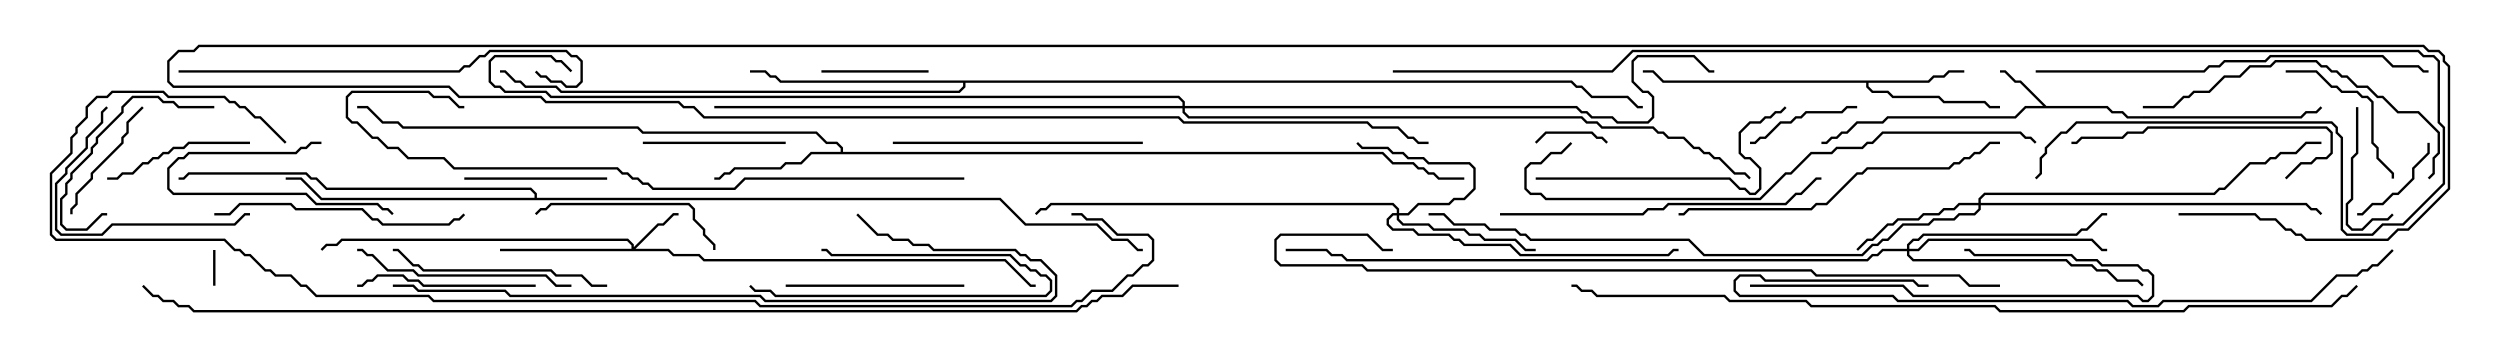 <svg version="1.1" width="105" height="15" xmlns="http://www.w3.org/2000/svg"><path d="M85.949,4.45L88.521,4.45L88.735,4.664L89.164,4.664L89.378,4.879L96.622,4.879L96.836,4.664L97.265,4.664L97.465,4.465L97.535,4.535L97.306,4.764L96.878,4.764L96.664,4.979L89.336,4.979L89.122,4.764L88.694,4.764L88.479,4.55L85.092,4.55L84.664,4.979L79.306,4.979L79.092,5.193L78.021,5.193L77.592,5.621L77.378,5.621L77.164,5.836L76.949,5.836L76.735,6.05L76.5,6.05L76.5,5.95L76.694,5.95L76.908,5.736L77.122,5.736L77.336,5.521L77.551,5.521L77.979,5.093L79.051,5.093L79.265,4.879L84.622,4.879L85.051,4.45L85.808,4.45L84.836,3.479L84.622,3.479L84.194,3.05L84,3.05L84,2.95L84.235,2.95L84.664,3.379L84.878,3.379z" stroke="none"/><path d="M80.979,3.379L81.194,3.164L81.622,3.164L81.836,2.95L82.5,2.95L82.5,3.05L81.878,3.05L81.664,3.264L81.235,3.264L81.021,3.479L78.479,3.479L78.479,3.622L78.664,3.807L79.306,3.807L79.521,4.021L81.449,4.021L81.664,4.236L83.378,4.236L83.592,4.45L84,4.45L84,4.55L83.551,4.55L83.336,4.336L81.622,4.336L81.408,4.121L79.479,4.121L79.265,3.907L78.622,3.907L78.379,3.664L78.379,3.479L69.836,3.479L69.408,3.05L69,3.05L69,2.95L69.449,2.95L69.878,3.379z" stroke="none"/><path d="M35.307,6.379L35.307,6.235L35.122,6.05L34.694,6.05L34.265,5.621L26.979,5.621L26.765,5.407L16.908,5.407L16.694,5.193L16.051,5.193L15.408,4.55L15,4.55L15,4.45L15.449,4.45L16.092,5.093L16.735,5.093L16.949,5.307L26.806,5.307L27.021,5.521L34.306,5.521L34.735,5.95L35.164,5.95L35.407,6.194L35.407,6.379L58.092,6.379L58.521,6.807L59.378,6.807L59.592,7.021L59.806,7.021L60.021,7.236L60.235,7.236L60.449,7.45L61.5,7.45L61.5,7.55L60.408,7.55L60.194,7.336L59.979,7.336L59.765,7.121L59.551,7.121L59.336,6.907L58.479,6.907L58.051,6.479L34.092,6.479L33.664,6.907L33.021,6.907L32.806,7.121L30.878,7.121L30.664,7.336L30.449,7.336L30.235,7.55L30,7.55L30,7.45L30.194,7.45L30.408,7.236L30.622,7.236L30.836,7.021L32.765,7.021L32.979,6.807L33.622,6.807L34.051,6.379z" stroke="none"/><path d="M66.021,3.379L66.235,3.593L66.449,3.593L66.878,4.021L68.378,4.021L68.806,4.45L69,4.45L69,4.55L68.765,4.55L68.336,4.121L66.836,4.121L66.408,3.693L66.194,3.693L65.979,3.479L40.55,3.479L40.55,3.664L40.306,3.907L23.551,3.907L23.336,3.693L22.051,3.693L21.836,3.479L21.622,3.479L21.194,3.05L21,3.05L21,2.95L21.235,2.95L21.664,3.379L21.878,3.379L22.092,3.593L23.378,3.593L23.592,3.807L40.265,3.807L40.45,3.622L40.45,3.479L32.765,3.479L32.551,3.264L32.336,3.264L32.122,3.05L31.5,3.05L31.5,2.95L32.164,2.95L32.378,3.164L32.592,3.164L32.806,3.379z" stroke="none"/><path d="M22.45,8.307L22.45,8.164L22.265,7.979L13.694,7.979L13.265,7.55L13.051,7.55L12.836,7.336L7.949,7.336L7.735,7.55L7.5,7.55L7.5,7.45L7.694,7.45L7.908,7.236L12.878,7.236L13.092,7.45L13.306,7.45L13.735,7.879L22.306,7.879L22.55,8.122L22.55,8.307L42.021,8.307L43.092,9.379L46.092,9.379L46.735,10.021L47.378,10.021L47.806,10.45L48,10.45L48,10.55L47.765,10.55L47.336,10.121L46.694,10.121L46.051,9.479L43.051,9.479L41.979,8.407L13.479,8.407L12.622,7.55L12,7.55L12,7.45L12.664,7.45L13.521,8.307z" stroke="none"/><path d="M26.521,10.45L26.521,10.306L26.336,10.121L14.378,10.121L14.164,10.336L13.735,10.336L13.535,10.535L13.465,10.465L13.694,10.236L14.122,10.236L14.336,10.021L26.378,10.021L26.621,10.265L26.621,10.379L27.622,9.379L27.836,9.379L28.265,8.95L28.5,8.95L28.5,9.05L28.306,9.05L27.878,9.479L27.664,9.479L26.692,10.45L28.092,10.45L28.306,10.664L29.378,10.664L29.592,10.879L42.235,10.879L43.306,11.95L43.5,11.95L43.5,12.05L43.265,12.05L42.194,10.979L29.551,10.979L29.336,10.764L28.265,10.764L28.051,10.55L21,10.55L21,10.45z" stroke="none"/><path d="M58.664,8.95L58.664,8.806L58.479,8.621L44.164,8.621L43.949,8.836L43.735,8.836L43.535,9.035L43.465,8.965L43.694,8.736L43.908,8.736L44.122,8.521L58.521,8.521L58.764,8.765L58.764,8.95L59.122,8.95L59.551,8.521L60.836,8.521L61.051,8.307L61.479,8.307L61.879,7.908L61.879,7.092L61.694,6.907L59.979,6.907L59.765,6.693L59.122,6.693L58.908,6.479L58.479,6.479L58.265,6.264L57.194,6.264L56.965,6.035L57.035,5.965L57.235,6.164L58.306,6.164L58.521,6.379L58.949,6.379L59.164,6.593L59.806,6.593L60.021,6.807L61.735,6.807L61.979,7.051L61.979,7.949L61.521,8.407L61.092,8.407L60.878,8.621L59.592,8.621L59.164,9.05L58.764,9.05L58.764,9.194L58.949,9.379L60.021,9.379L60.235,9.593L61.521,9.593L61.735,9.807L62.164,9.807L62.378,10.021L63.664,10.021L64.092,10.45L64.5,10.45L64.5,10.55L64.051,10.55L63.622,10.121L62.336,10.121L62.122,9.907L61.694,9.907L61.479,9.693L60.194,9.693L59.979,9.479L58.908,9.479L58.664,9.235L58.664,9.05L58.521,9.05L58.336,9.235L58.336,9.408L58.521,9.593L59.378,9.593L59.592,9.807L60.878,9.807L61.092,10.021L61.306,10.021L61.521,10.236L63.449,10.236L63.878,10.664L70.051,10.664L70.265,10.45L70.5,10.45L70.5,10.55L70.306,10.55L70.092,10.764L63.836,10.764L63.408,10.336L61.479,10.336L61.265,10.121L61.051,10.121L60.836,9.907L59.551,9.907L59.336,9.693L58.479,9.693L58.236,9.449L58.236,9.194L58.479,8.95z" stroke="none"/><path d="M83.093,8.521L83.093,8.336L83.336,8.093L92.979,8.093L93.194,7.879L93.408,7.879L94.479,6.807L95.122,6.807L95.336,6.593L95.551,6.593L95.765,6.379L96.408,6.379L96.836,5.95L97.5,5.95L97.5,6.05L96.878,6.05L96.449,6.479L95.806,6.479L95.592,6.693L95.378,6.693L95.164,6.907L94.521,6.907L93.449,7.979L93.235,7.979L93.021,8.193L83.378,8.193L83.193,8.378L83.193,8.521L96.878,8.521L97.092,8.736L97.306,8.736L97.535,8.965L97.465,9.035L97.265,8.836L97.051,8.836L96.836,8.621L83.193,8.621L83.193,8.806L82.949,9.05L82.306,9.05L82.092,9.264L81.235,9.264L81.021,9.479L79.949,9.479L79.306,10.121L79.092,10.121L78.878,10.336L78.664,10.336L78.235,10.764L71.551,10.764L70.908,10.121L64.265,10.121L64.051,9.907L63.836,9.907L63.622,9.693L62.551,9.693L62.336,9.479L61.051,9.479L60.622,9.05L60,9.05L60,8.95L60.664,8.95L61.092,9.379L62.378,9.379L62.592,9.593L63.664,9.593L63.878,9.807L64.092,9.807L64.306,10.021L70.949,10.021L71.592,10.664L78.194,10.664L78.622,10.236L78.836,10.236L79.051,10.021L79.265,10.021L79.908,9.379L80.979,9.379L81.194,9.164L82.051,9.164L82.265,8.95L82.908,8.95L83.093,8.765L83.093,8.621L82.306,8.621L82.092,8.836L81.664,8.836L81.449,9.05L80.806,9.05L80.592,9.264L79.735,9.264L79.521,9.479L79.306,9.479L78.664,10.121L78.449,10.121L78.035,10.535L77.965,10.465L78.408,10.021L78.622,10.021L79.265,9.379L79.479,9.379L79.694,9.164L80.551,9.164L80.765,8.95L81.408,8.95L81.622,8.736L82.051,8.736L82.265,8.521z" stroke="none"/><path d="M80.093,10.45L80.093,10.265L80.336,10.021L80.551,10.021L80.765,9.807L87.194,9.807L87.408,9.593L87.622,9.593L88.265,8.95L88.5,8.95L88.5,9.05L88.306,9.05L87.664,9.693L87.449,9.693L87.235,9.907L80.806,9.907L80.592,10.121L80.378,10.121L80.193,10.306L80.193,10.45L80.551,10.45L80.979,10.021L87.878,10.021L88.306,10.45L88.5,10.45L88.5,10.55L88.265,10.55L87.836,10.121L81.021,10.121L80.592,10.55L80.193,10.55L80.193,10.694L80.378,10.879L86.806,10.879L87.021,11.093L87.878,11.093L88.092,11.307L88.521,11.307L88.949,11.736L89.806,11.736L90.035,11.965L89.965,12.035L89.765,11.836L88.908,11.836L88.479,11.407L88.051,11.407L87.836,11.193L86.979,11.193L86.765,10.979L80.336,10.979L80.093,10.735L80.093,10.55L79.092,10.55L78.878,10.764L78.664,10.764L78.449,10.979L56.551,10.979L56.336,10.764L55.908,10.764L55.694,10.55L54,10.55L54,10.45L55.735,10.45L55.949,10.664L56.378,10.664L56.592,10.879L78.408,10.879L78.622,10.664L78.836,10.664L79.051,10.45z" stroke="none"/><path d="M49.664,4.45L49.664,4.306L49.479,4.121L23.122,4.121L22.908,3.907L21.194,3.907L20.979,3.693L20.765,3.693L20.521,3.449L20.521,2.551L20.765,2.307L23.164,2.307L23.378,2.521L23.592,2.521L24.035,2.965L23.965,3.035L23.551,2.621L23.336,2.621L23.122,2.407L20.806,2.407L20.621,2.592L20.621,3.408L20.806,3.593L21.021,3.593L21.235,3.807L22.949,3.807L23.164,4.021L49.521,4.021L49.764,4.265L49.764,4.45L66.235,4.45L66.449,4.664L66.664,4.664L66.878,4.879L67.735,4.879L67.949,5.093L69.194,5.093L69.379,4.908L69.379,4.092L69.194,3.907L68.979,3.907L68.521,3.449L68.521,2.551L68.765,2.307L71.164,2.307L71.806,2.95L72,2.95L72,3.05L71.765,3.05L71.122,2.407L68.806,2.407L68.621,2.592L68.621,3.408L69.021,3.807L69.235,3.807L69.479,4.051L69.479,4.949L69.235,5.193L67.908,5.193L67.694,4.979L66.836,4.979L66.622,4.764L66.408,4.764L66.194,4.55L49.764,4.55L49.764,4.694L49.949,4.879L66.449,4.879L66.664,5.093L67.092,5.093L67.306,5.307L69.449,5.307L69.664,5.521L69.878,5.521L70.092,5.736L70.735,5.736L71.164,6.164L71.378,6.164L71.592,6.379L71.806,6.379L72.021,6.593L72.235,6.593L72.878,7.236L73.306,7.236L73.535,7.465L73.465,7.535L73.265,7.336L72.836,7.336L72.194,6.693L71.979,6.693L71.765,6.479L71.551,6.479L71.336,6.264L71.122,6.264L70.694,5.836L70.051,5.836L69.836,5.621L69.622,5.621L69.408,5.407L67.265,5.407L67.051,5.193L66.622,5.193L66.408,4.979L49.908,4.979L49.664,4.735L49.664,4.55L30,4.55L30,4.45z" stroke="none"/><path d="M8.95,10.5L9.05,10.5L9.05,12L8.95,12z" stroke="none"/><path d="M67.535,5.965L67.465,6.035L67.265,5.836L67.051,5.836L66.836,5.621L64.949,5.621L64.535,6.035L64.465,5.965L64.908,5.521L66.878,5.521L67.092,5.736L67.306,5.736z" stroke="none"/><path d="M31.465,12.035L31.535,11.965L31.735,12.164L32.378,12.164L32.592,12.379L43.908,12.379L44.093,12.194L44.093,11.806L43.908,11.621L43.694,11.621L43.479,11.407L43.265,11.407L43.051,11.193L42.836,11.193L42.408,10.764L34.908,10.764L34.694,10.55L34.5,10.55L34.5,10.45L34.735,10.45L34.949,10.664L42.449,10.664L42.878,11.093L43.092,11.093L43.306,11.307L43.521,11.307L43.735,11.521L43.949,11.521L44.193,11.765L44.193,12.235L43.949,12.479L32.551,12.479L32.336,12.264L31.694,12.264z" stroke="none"/><path d="M13.5,5.95L13.5,6.05L13.092,6.05L12.878,6.264L12.664,6.264L12.449,6.479L7.949,6.479L7.735,6.693L7.521,6.693L7.121,7.092L7.121,7.908L7.306,8.093L12.878,8.093L13.306,8.521L15.878,8.521L16.092,8.736L16.306,8.736L16.535,8.965L16.465,9.035L16.265,8.836L16.051,8.836L15.836,8.621L13.265,8.621L12.836,8.193L7.265,8.193L7.021,7.949L7.021,7.051L7.479,6.593L7.694,6.593L7.908,6.379L12.408,6.379L12.622,6.164L12.836,6.164L13.051,5.95z" stroke="none"/><path d="M101.95,6L102.05,6L102.05,6.449L101.407,7.092L101.407,7.521L100.735,8.193L100.521,8.193L100.092,8.621L99.664,8.621L99.235,9.05L99,9.05L99,8.95L99.194,8.95L99.622,8.521L100.051,8.521L100.479,8.093L100.694,8.093L101.307,7.479L101.307,7.051L101.95,6.408z" stroke="none"/><path d="M34.5,3.05L34.5,2.95L39,2.95L39,3.05z" stroke="none"/><path d="M98.95,4.5L99.05,4.5L99.05,6.449L98.836,6.664L98.836,8.378L98.621,8.592L98.621,9.408L98.806,9.593L99.194,9.593L99.622,9.164L100.265,9.164L100.465,8.965L100.535,9.035L100.306,9.264L99.664,9.264L99.235,9.693L98.765,9.693L98.521,9.449L98.521,8.551L98.736,8.336L98.736,6.622L98.95,6.408z" stroke="none"/><path d="M73.5,6.05L73.5,5.95L73.694,5.95L73.908,5.736L74.122,5.736L74.765,5.093L75.194,5.093L75.408,4.879L75.622,4.879L75.836,4.664L77.336,4.664L77.551,4.45L78,4.45L78,4.55L77.592,4.55L77.378,4.764L75.878,4.764L75.664,4.979L75.449,4.979L75.235,5.193L74.806,5.193L74.164,5.836L73.949,5.836L73.735,6.05z" stroke="none"/><path d="M3.05,9L2.95,9L2.95,8.765L3.164,8.551L3.164,8.122L3.807,7.479L3.807,7.265L5.093,5.979L5.093,5.765L5.307,5.551L5.307,5.122L5.965,4.465L6.035,4.535L5.407,5.164L5.407,5.592L5.193,5.806L5.193,6.021L3.907,7.306L3.907,7.521L3.264,8.164L3.264,8.592L3.05,8.806z" stroke="none"/><path d="M19.5,7.55L19.5,7.45L25.5,7.45L25.5,7.55z" stroke="none"/><path d="M27,6.05L27,5.95L33,5.95L33,6.05z" stroke="none"/><path d="M10.5,5.95L10.5,6.05L7.949,6.05L7.735,6.264L7.306,6.264L7.092,6.479L6.878,6.479L6.664,6.693L6.449,6.693L6.235,6.907L6.021,6.907L5.592,7.336L5.164,7.336L4.949,7.55L4.5,7.55L4.5,7.45L4.908,7.45L5.122,7.236L5.551,7.236L5.979,6.807L6.194,6.807L6.408,6.593L6.622,6.593L6.836,6.379L7.051,6.379L7.265,6.164L7.694,6.164L7.908,5.95z" stroke="none"/><path d="M96,3.05L96,2.95L97.306,2.95L97.949,3.593L98.164,3.593L98.378,3.807L99.021,3.807L99.235,4.021L99.449,4.021L99.693,4.265L99.693,5.979L99.907,6.194L99.907,6.622L100.55,7.265L100.55,7.5L100.45,7.5L100.45,7.306L99.807,6.664L99.807,6.235L99.593,6.021L99.593,4.306L99.408,4.121L99.194,4.121L98.979,3.907L98.336,3.907L98.122,3.693L97.908,3.693L97.265,3.05z" stroke="none"/><path d="M9,4.45L9,4.55L7.479,4.55L7.265,4.336L6.836,4.336L6.622,4.121L5.592,4.121L5.193,4.521L5.193,4.735L4.121,5.806L4.121,6.021L3.907,6.235L3.907,6.449L3.05,7.306L3.05,7.521L2.836,7.735L2.836,8.164L2.621,8.378L2.621,9.408L2.806,9.593L3.622,9.593L4.265,8.95L4.5,8.95L4.5,9.05L4.306,9.05L3.664,9.693L2.765,9.693L2.521,9.449L2.521,8.336L2.736,8.122L2.736,7.694L2.95,7.479L2.95,7.265L3.807,6.408L3.807,6.194L4.021,5.979L4.021,5.765L5.093,4.694L5.093,4.479L5.551,4.021L6.664,4.021L6.878,4.236L7.306,4.236L7.521,4.45z" stroke="none"/><path d="M22.5,11.95L22.5,12.05L17.765,12.05L17.551,11.836L17.122,11.836L16.908,11.621L15.878,11.621L15.664,11.836L15.449,11.836L15.235,12.05L15,12.05L15,11.95L15.194,11.95L15.408,11.736L15.622,11.736L15.836,11.521L16.949,11.521L17.164,11.736L17.592,11.736L17.806,11.95z" stroke="none"/><path d="M10.5,8.95L10.5,9.05L10.306,9.05L9.878,9.479L4.735,9.479L4.306,9.907L2.551,9.907L2.307,9.664L2.307,7.694L2.736,7.265L2.736,7.051L3.593,6.194L3.593,5.765L4.236,5.122L4.236,4.694L4.465,4.465L4.535,4.535L4.336,4.735L4.336,5.164L3.693,5.806L3.693,6.235L2.836,7.092L2.836,7.306L2.407,7.735L2.407,9.622L2.592,9.807L4.265,9.807L4.694,9.379L9.836,9.379L10.265,8.95z" stroke="none"/><path d="M33,12.05L33,11.95L40.5,11.95L40.5,12.05z" stroke="none"/><path d="M30.05,10.5L29.95,10.5L29.95,10.306L29.521,9.878L29.521,9.664L29.093,9.235L29.093,8.806L28.908,8.621L23.164,8.621L22.949,8.836L22.735,8.836L22.535,9.035L22.465,8.965L22.694,8.736L22.908,8.736L23.122,8.521L28.949,8.521L29.193,8.765L29.193,9.194L29.621,9.622L29.621,9.836L30.05,10.265z" stroke="none"/><path d="M96.035,7.535L95.965,7.465L96.622,6.807L97.051,6.807L97.265,6.593L97.694,6.593L97.879,6.408L97.879,5.592L97.694,5.407L90.235,5.407L90.021,5.621L89.378,5.621L89.164,5.836L87.449,5.836L87.235,6.05L87,6.05L87,5.95L87.194,5.95L87.408,5.736L89.122,5.736L89.336,5.521L89.979,5.521L90.194,5.307L97.735,5.307L97.979,5.551L97.979,6.449L97.735,6.693L97.306,6.693L97.092,6.907L96.664,6.907z" stroke="none"/><path d="M24,11.95L24,12.05L23.336,12.05L22.908,11.621L17.551,11.621L17.336,11.407L16.265,11.407L15.622,10.764L15.408,10.764L15.194,10.55L15,10.55L15,10.45L15.235,10.45L15.449,10.664L15.664,10.664L16.306,11.307L17.378,11.307L17.592,11.521L22.949,11.521L23.378,11.95z" stroke="none"/><path d="M73.5,12.05L73.5,11.95L79.949,11.95L80.378,12.379L89.806,12.379L90.021,12.593L90.194,12.593L90.379,12.408L90.379,11.592L90.194,11.407L89.979,11.407L89.765,11.193L88.265,11.193L88.051,10.979L87.194,10.979L86.979,10.764L82.908,10.764L82.694,10.55L82.5,10.55L82.5,10.45L82.735,10.45L82.949,10.664L87.021,10.664L87.235,10.879L88.092,10.879L88.306,11.093L89.806,11.093L90.021,11.307L90.235,11.307L90.479,11.551L90.479,12.449L90.235,12.693L89.979,12.693L89.765,12.479L80.336,12.479L79.908,12.05z" stroke="none"/><path d="M25.5,11.95L25.5,12.05L24.836,12.05L24.408,11.621L23.336,11.621L23.122,11.407L17.765,11.407L17.551,11.193L17.336,11.193L16.694,10.55L16.5,10.55L16.5,10.45L16.735,10.45L17.378,11.093L17.592,11.093L17.806,11.307L23.164,11.307L23.378,11.521L24.449,11.521L24.878,11.95z" stroke="none"/><path d="M48,5.95L48,6.05L37.5,6.05L37.5,5.95z" stroke="none"/><path d="M9,9.05L9,8.95L9.622,8.95L10.051,8.521L12.235,8.521L12.449,8.736L15.235,8.736L15.664,9.164L15.878,9.164L16.092,9.379L18.836,9.379L19.051,9.164L19.265,9.164L19.465,8.965L19.535,9.035L19.306,9.264L19.092,9.264L18.878,9.479L16.051,9.479L15.836,9.264L15.622,9.264L15.194,8.836L12.408,8.836L12.194,8.621L10.092,8.621L9.664,9.05z" stroke="none"/><path d="M64.5,7.55L64.5,7.45L72.664,7.45L73.092,7.879L73.306,7.879L73.521,8.093L73.694,8.093L73.879,7.908L73.879,7.092L73.479,6.693L73.265,6.693L73.021,6.449L73.021,5.551L73.479,5.093L73.908,5.093L74.122,4.879L74.336,4.879L74.551,4.664L74.765,4.664L74.965,4.465L75.035,4.535L74.806,4.764L74.592,4.764L74.378,4.979L74.164,4.979L73.949,5.193L73.521,5.193L73.121,5.592L73.121,6.408L73.306,6.593L73.521,6.593L73.979,7.051L73.979,7.949L73.735,8.193L73.479,8.193L73.265,7.979L73.051,7.979L72.622,7.55z" stroke="none"/><path d="M90,4.55L90,4.45L91.265,4.45L91.694,4.021L91.908,4.021L92.122,3.807L92.765,3.807L93.408,3.164L94.051,3.164L94.479,2.736L95.336,2.736L95.551,2.521L97.306,2.521L97.521,2.736L97.735,2.736L97.949,2.95L98.164,2.95L98.378,3.164L98.592,3.164L99.021,3.593L99.449,3.593L99.878,4.021L100.092,4.021L100.735,4.664L101.592,4.664L102.479,5.551L102.479,6.449L102.264,6.664L102.264,7.306L102.035,7.535L101.965,7.465L102.164,7.265L102.164,6.622L102.379,6.408L102.379,5.592L101.551,4.764L100.694,4.764L100.051,4.121L99.836,4.121L99.408,3.693L98.979,3.693L98.551,3.264L98.336,3.264L98.122,3.05L97.908,3.05L97.694,2.836L97.479,2.836L97.265,2.621L95.592,2.621L95.378,2.836L94.521,2.836L94.092,3.264L93.449,3.264L92.806,3.907L92.164,3.907L91.949,4.121L91.735,4.121L91.306,4.55z" stroke="none"/><path d="M63,9.05L63,8.95L68.979,8.95L69.194,8.736L69.836,8.736L70.051,8.521L74.979,8.521L75.408,8.093L75.622,8.093L76.265,7.45L76.5,7.45L76.5,7.55L76.306,7.55L75.664,8.193L75.449,8.193L75.021,8.621L70.092,8.621L69.878,8.836L69.235,8.836L69.021,9.05z" stroke="none"/><path d="M84,5.95L84,6.05L83.592,6.05L83.164,6.479L82.949,6.479L82.735,6.693L82.521,6.693L82.306,6.907L82.092,6.907L81.878,7.121L78.449,7.121L78.235,7.336L78.021,7.336L76.735,8.621L76.306,8.621L76.092,8.836L70.949,8.836L70.735,9.05L70.5,9.05L70.5,8.95L70.694,8.95L70.908,8.736L76.051,8.736L76.265,8.521L76.694,8.521L77.979,7.236L78.194,7.236L78.408,7.021L81.836,7.021L82.051,6.807L82.265,6.807L82.479,6.593L82.694,6.593L82.908,6.379L83.122,6.379L83.551,5.95z" stroke="none"/><path d="M7.5,3.05L7.5,2.95L19.265,2.95L19.479,2.736L19.694,2.736L20.122,2.307L20.336,2.307L20.551,2.093L23.806,2.093L24.021,2.307L24.235,2.307L24.479,2.551L24.479,3.449L24.235,3.693L23.765,3.693L23.551,3.479L23.122,3.479L22.908,3.264L22.694,3.264L22.465,3.035L22.535,2.965L22.735,3.164L22.949,3.164L23.164,3.379L23.592,3.379L23.806,3.593L24.194,3.593L24.379,3.408L24.379,2.592L24.194,2.407L23.979,2.407L23.765,2.193L20.592,2.193L20.378,2.407L20.164,2.407L19.735,2.836L19.521,2.836L19.306,3.05z" stroke="none"/><path d="M85.5,3.05L85.5,2.95L92.551,2.95L92.765,2.736L93.194,2.736L93.408,2.521L95.122,2.521L95.336,2.307L100.092,2.307L100.521,2.736L101.592,2.736L101.806,2.95L102,2.95L102,3.05L101.765,3.05L101.551,2.836L100.479,2.836L100.051,2.407L95.378,2.407L95.164,2.621L93.449,2.621L93.235,2.836L92.806,2.836L92.592,3.05z" stroke="none"/><path d="M85.535,5.965L85.465,6.035L85.265,5.836L85.051,5.836L84.836,5.621L79.092,5.621L78.664,6.05L78.449,6.05L78.235,6.264L77.164,6.264L76.949,6.479L76.092,6.479L75.235,7.336L75.021,7.336L73.949,8.407L64.908,8.407L64.694,8.193L64.265,8.193L64.021,7.949L64.021,7.051L64.265,6.807L64.694,6.807L65.122,6.379L65.551,6.379L65.965,5.965L66.035,6.035L65.592,6.479L65.164,6.479L64.735,6.907L64.306,6.907L64.121,7.092L64.121,7.908L64.306,8.093L64.735,8.093L64.949,8.307L73.908,8.307L74.979,7.236L75.194,7.236L76.051,6.379L76.908,6.379L77.122,6.164L78.194,6.164L78.408,5.95L78.622,5.95L79.051,5.521L84.878,5.521L85.092,5.736L85.306,5.736z" stroke="none"/><path d="M81,11.95L81,12.05L80.551,12.05L80.336,11.836L74.122,11.836L73.908,11.621L73.092,11.621L72.907,11.806L72.907,12.194L73.092,12.379L79.521,12.379L79.735,12.593L89.378,12.593L89.592,12.807L90.622,12.807L90.836,12.593L97.051,12.593L98.122,11.521L98.979,11.521L99.194,11.307L99.408,11.307L99.622,11.093L99.836,11.093L100.465,10.465L100.535,10.535L99.878,11.193L99.664,11.193L99.449,11.407L99.235,11.407L99.021,11.621L98.164,11.621L97.092,12.693L90.878,12.693L90.664,12.907L89.551,12.907L89.336,12.693L79.694,12.693L79.479,12.479L73.051,12.479L72.807,12.235L72.807,11.765L73.051,11.521L73.949,11.521L74.164,11.736L80.378,11.736L80.592,11.95z" stroke="none"/><path d="M16.5,12.05L16.5,11.95L17.378,11.95L17.592,12.164L21.235,12.164L21.449,12.379L31.949,12.379L32.164,12.593L44.122,12.593L44.307,12.408L44.307,11.592L43.694,10.979L43.265,10.979L43.051,10.764L42.836,10.764L42.622,10.55L39.194,10.55L38.979,10.336L38.336,10.336L38.122,10.121L37.479,10.121L37.265,9.907L36.836,9.907L35.965,9.035L36.035,8.965L36.878,9.807L37.306,9.807L37.521,10.021L38.164,10.021L38.378,10.236L39.021,10.236L39.235,10.45L42.664,10.45L42.878,10.664L43.092,10.664L43.306,10.879L43.735,10.879L44.407,11.551L44.407,12.449L44.164,12.693L32.122,12.693L31.908,12.479L21.408,12.479L21.194,12.264L17.551,12.264L17.336,12.05z" stroke="none"/><path d="M40.5,7.45L40.5,7.55L31.306,7.55L30.878,7.979L27.408,7.979L27.194,7.764L26.979,7.764L26.765,7.55L26.551,7.55L26.336,7.336L26.122,7.336L25.908,7.121L19.051,7.121L18.622,6.693L17.122,6.693L16.694,6.264L16.265,6.264L15.836,5.836L15.622,5.836L14.979,5.193L14.765,5.193L14.521,4.949L14.521,4.051L14.765,3.807L18.021,3.807L18.235,4.021L18.878,4.021L19.306,4.45L19.5,4.45L19.5,4.55L19.265,4.55L18.836,4.121L18.194,4.121L17.979,3.907L14.806,3.907L14.621,4.092L14.621,4.908L14.806,5.093L15.021,5.093L15.664,5.736L15.878,5.736L16.306,6.164L16.735,6.164L17.164,6.593L18.664,6.593L19.092,7.021L25.949,7.021L26.164,7.236L26.378,7.236L26.592,7.45L26.806,7.45L27.021,7.664L27.235,7.664L27.449,7.879L30.836,7.879L31.265,7.45z" stroke="none"/><path d="M84,11.95L84,12.05L82.694,12.05L82.265,11.621L76.265,11.621L76.051,11.407L57.408,11.407L57.194,11.193L53.765,11.193L53.521,10.949L53.521,10.051L53.765,9.807L57.449,9.807L58.092,10.45L58.5,10.45L58.5,10.55L58.051,10.55L57.408,9.907L53.806,9.907L53.621,10.092L53.621,10.908L53.806,11.093L57.235,11.093L57.449,11.307L76.092,11.307L76.306,11.521L82.306,11.521L82.735,11.95z" stroke="none"/><path d="M58.5,3.05L58.5,2.95L67.694,2.95L68.551,2.093L101.592,2.093L101.806,2.307L102.235,2.307L102.479,2.551L102.479,5.122L102.693,5.336L102.693,7.735L100.949,9.479L100.092,9.479L99.664,9.907L98.551,9.907L98.307,9.664L98.307,5.806L98.093,5.592L98.093,5.378L97.908,5.193L87.235,5.193L86.806,5.621L86.592,5.621L85.979,6.235L85.979,6.449L85.764,6.664L85.764,7.306L85.535,7.535L85.465,7.465L85.664,7.265L85.664,6.622L85.879,6.408L85.879,6.194L86.551,5.521L86.765,5.521L87.194,5.093L97.949,5.093L98.193,5.336L98.193,5.551L98.407,5.765L98.407,9.622L98.592,9.807L99.622,9.807L100.051,9.379L100.908,9.379L102.593,7.694L102.593,5.378L102.379,5.164L102.379,2.592L102.194,2.407L101.765,2.407L101.551,2.193L68.592,2.193L67.735,3.05z" stroke="none"/><path d="M91.5,9.05L91.5,8.95L94.735,8.95L94.949,9.164L95.592,9.164L96.021,9.593L96.235,9.593L96.449,9.807L96.664,9.807L96.878,10.021L100.265,10.021L100.694,9.593L101.122,9.593L102.807,7.908L102.807,2.806L102.593,2.592L102.593,2.378L102.408,2.193L101.979,2.193L101.765,1.979L8.378,1.979L8.164,2.193L7.521,2.193L7.121,2.592L7.121,3.408L7.306,3.593L18.878,3.593L19.306,4.021L22.735,4.021L22.949,4.236L28.521,4.236L28.735,4.45L29.164,4.45L29.592,4.879L49.521,4.879L49.735,5.093L57.449,5.093L57.664,5.307L58.735,5.307L59.164,5.736L59.378,5.736L59.592,5.95L60,5.95L60,6.05L59.551,6.05L59.336,5.836L59.122,5.836L58.694,5.407L57.622,5.407L57.408,5.193L49.694,5.193L49.479,4.979L29.551,4.979L29.122,4.55L28.694,4.55L28.479,4.336L22.908,4.336L22.694,4.121L19.265,4.121L18.836,3.693L7.265,3.693L7.021,3.449L7.021,2.551L7.479,2.093L8.122,2.093L8.336,1.879L101.806,1.879L102.021,2.093L102.449,2.093L102.693,2.336L102.693,2.551L102.907,2.765L102.907,7.949L101.164,9.693L100.735,9.693L100.306,10.121L96.836,10.121L96.622,9.907L96.408,9.907L96.194,9.693L95.979,9.693L95.551,9.264L94.908,9.264L94.694,9.05z" stroke="none"/><path d="M98.965,11.965L99.035,12.035L98.592,12.479L98.378,12.479L97.949,12.907L91.949,12.907L91.735,13.121L83.979,13.121L83.765,12.907L76.051,12.907L75.836,12.693L72.622,12.693L72.408,12.479L67.051,12.479L66.836,12.264L66.408,12.264L66.194,12.05L66,12.05L66,11.95L66.235,11.95L66.449,12.164L66.878,12.164L67.092,12.379L72.449,12.379L72.664,12.593L75.878,12.593L76.092,12.807L83.806,12.807L84.021,13.021L91.694,13.021L91.908,12.807L97.908,12.807L98.336,12.379L98.551,12.379z" stroke="none"/><path d="M12.035,5.965L11.965,6.035L10.908,4.979L10.694,4.979L10.265,4.55L10.051,4.55L9.836,4.336L9.622,4.336L9.408,4.121L7.051,4.121L6.836,3.907L4.735,3.907L4.521,4.121L4.092,4.121L3.693,4.521L3.693,4.949L3.264,5.378L3.264,5.592L3.05,5.806L3.05,6.449L2.193,7.306L2.193,9.836L2.378,10.021L9.449,10.021L9.878,10.45L10.092,10.45L10.306,10.664L10.521,10.664L11.164,11.307L11.378,11.307L11.592,11.521L12.235,11.521L12.664,11.95L12.878,11.95L13.306,12.379L18.021,12.379L18.235,12.593L31.735,12.593L31.949,12.807L44.979,12.807L45.194,12.593L45.408,12.593L45.836,12.164L46.694,12.164L47.336,11.521L47.551,11.521L47.979,11.093L48.194,11.093L48.379,10.908L48.379,10.092L48.194,9.907L46.908,9.907L46.265,9.264L45.622,9.264L45.408,9.05L45,9.05L45,8.95L45.449,8.95L45.664,9.164L46.306,9.164L46.949,9.807L48.235,9.807L48.479,10.051L48.479,10.949L48.235,11.193L48.021,11.193L47.592,11.621L47.378,11.621L46.735,12.264L45.878,12.264L45.449,12.693L45.235,12.693L45.021,12.907L31.908,12.907L31.694,12.693L18.194,12.693L17.979,12.479L13.265,12.479L12.836,12.05L12.622,12.05L12.194,11.621L11.551,11.621L11.336,11.407L11.122,11.407L10.479,10.764L10.265,10.764L10.051,10.55L9.836,10.55L9.408,10.121L2.336,10.121L2.093,9.878L2.093,7.265L2.95,6.408L2.95,5.765L3.164,5.551L3.164,5.336L3.593,4.908L3.593,4.479L4.051,4.021L4.479,4.021L4.694,3.807L6.878,3.807L7.092,4.021L9.449,4.021L9.664,4.236L9.878,4.236L10.092,4.45L10.306,4.45L10.735,4.879L10.949,4.879z" stroke="none"/><path d="M49.5,11.95L49.5,12.05L47.592,12.05L47.164,12.479L46.306,12.479L46.092,12.693L45.878,12.693L45.664,12.907L45.449,12.907L45.235,13.121L8.122,13.121L7.908,12.907L7.479,12.907L7.265,12.693L6.836,12.693L6.622,12.479L6.408,12.479L5.965,12.035L6.035,11.965L6.449,12.379L6.664,12.379L6.878,12.593L7.306,12.593L7.521,12.807L7.949,12.807L8.164,13.021L45.194,13.021L45.408,12.807L45.622,12.807L45.836,12.593L46.051,12.593L46.265,12.379L47.122,12.379L47.551,11.95z" stroke="none"/></svg>